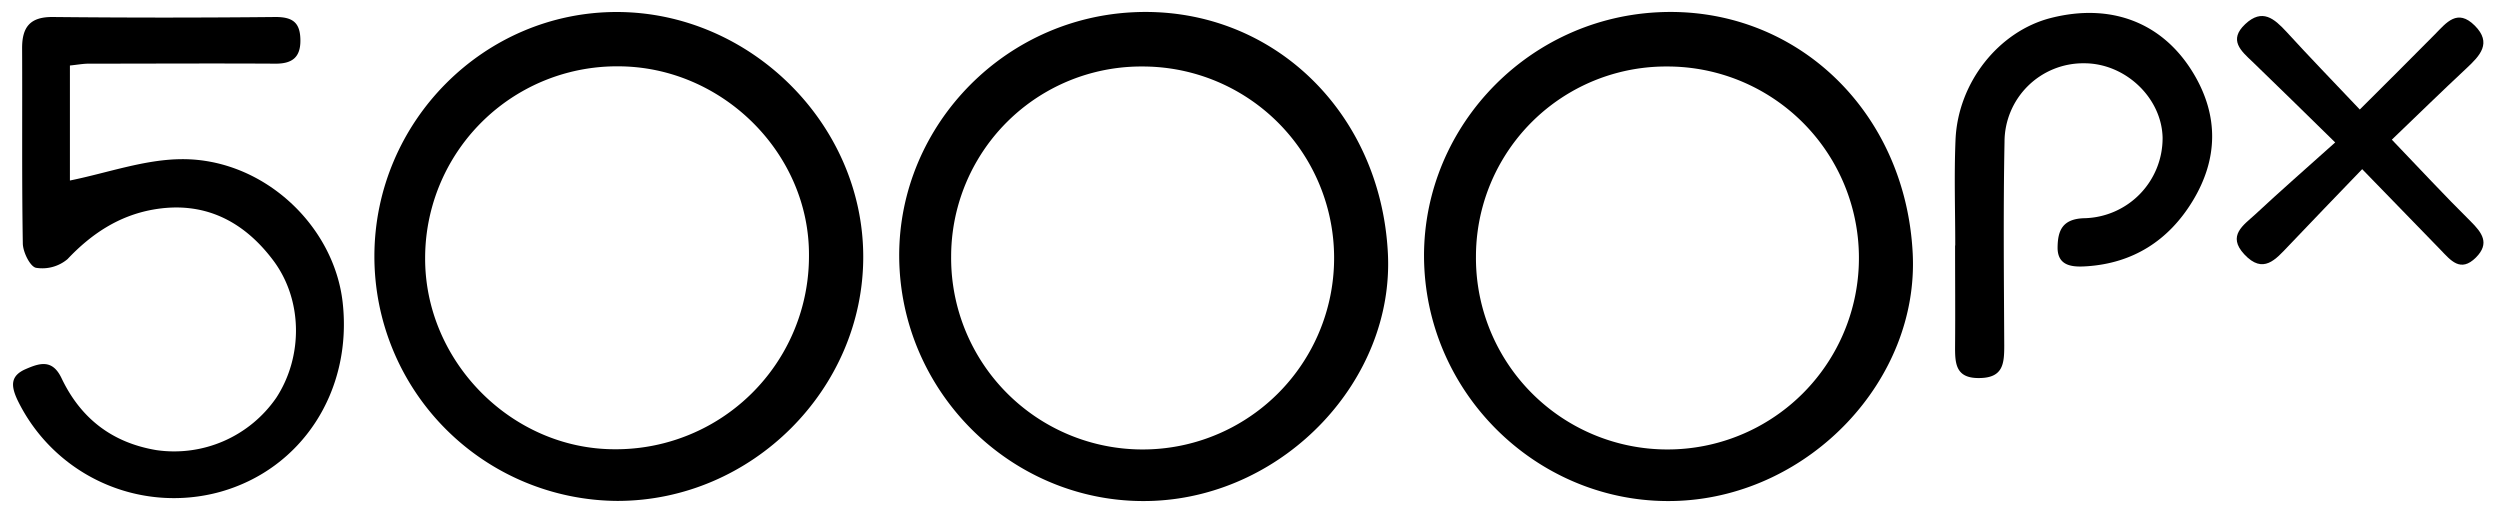 <svg id="Layer_1" data-name="Layer 1" xmlns="http://www.w3.org/2000/svg" viewBox="0 0 460.21 94.44"><path id="_0" data-name="0" d="M255.49,46.67c1.16,23.23-18.85,44.42-43,45.52C188.05,93.3,167,74.12,165.6,49.54S183.46,3.62,208.35,2.27C233.64.9,254.17,20.23,255.49,46.67Zm-80.4.57a35.25,35.25,0,1,0,35.22-35A35,35,0,0,0,175.09,47.24Z"/><path id="_0-2" data-name="0" d="M68.92,47.06C69,22.38,89.09,2.18,113.58,2.21s45.29,20.57,45.33,45-20.49,44.95-45.16,45A45,45,0,0,1,68.92,47.06Zm45-34.85A35.31,35.31,0,0,0,78.26,47.5c-.06,19,15.87,35.13,34.77,35.2a35.55,35.55,0,0,0,35.89-35.62C149.05,28.25,133,12.29,113.9,12.21Z"/><path id="_5" data-name="5" d="M12.87,12.06V33.23c6.91-1.4,13.73-3.89,20.58-3.93,15-.1,28.09,12.19,29.64,26.47,1.78,16.31-7.58,30.65-22.69,34.81a32,32,0,0,1-37.21-17C2,71,1.9,69.17,4.74,67.94c2.6-1.13,4.91-1.84,6.58,1.66C14.84,77,20.61,81.49,28.79,82.86a22.83,22.83,0,0,0,22.07-9.64c4.93-7.55,4.92-18-.58-25.31s-12.84-11-22.19-9.31c-6.26,1.14-11.28,4.46-15.66,9.1a7.21,7.21,0,0,1-5.79,1.6c-1.09-.21-2.41-2.88-2.44-4.47-.2-12-.07-24-.13-36,0-3.89,1.51-5.74,5.66-5.7q20.47.21,41,0c3.23,0,4.54,1.09,4.57,4.27s-1.54,4.34-4.62,4.32c-11.49-.07-23,0-34.47,0C15.2,11.74,14.23,11.92,12.87,12.06Z"/><g id="px"><path d="M359.93,45.21c0-6.49-.22-13,.05-19.47.44-10.59,8-20,17.55-22.43,11.06-2.81,20.58.81,26.22,10.15,4.73,7.84,4.57,15.84-.13,23.56-4.4,7.23-10.95,11.45-19.53,12-2.47.16-5.39.06-5.32-3.55.05-3,.86-5.18,4.91-5.3A14.74,14.74,0,0,0,398.1,25.35c-.16-7.35-6.86-13.71-14.44-13.7A14.49,14.49,0,0,0,369,26.14c-.24,12.48-.11,25-.05,37.45,0,3.26-.15,5.94-4.5,6-4.51.11-4.57-2.73-4.55-5.94.05-6.16,0-12.32,0-18.48Z"/><path d="M434.84,31.14c-4.83,5-9.21,9.57-13.57,14.14-2.36,2.47-4.64,5.28-8.13,1.54-3.22-3.45-.13-5.38,2-7.34,4.62-4.31,9.39-8.47,14.73-13.26-5.77-5.64-10.47-10.28-15.22-14.85-2.12-2-4.47-4-1.33-6.94s5.33-1,7.58,1.42c4.25,4.65,8.64,9.18,13.5,14.31,4.74-4.73,9.3-9.25,13.81-13.82,2.14-2.17,4.15-4.83,7.36-1.62s.94,5.54-1.53,7.85c-4.5,4.2-8.9,8.5-13.74,13.14C445.38,31,450,36,454.78,40.72c2.13,2.12,3.6,4.07,1,6.68-2.84,2.84-4.65.52-6.52-1.42C444.63,41.2,440,36.44,434.84,31.14Z"/></g><path id="_0-3" data-name="0" d="M352.1,46.67c1.16,23.23-18.85,44.42-43,45.52-24.44,1.11-45.52-18.07-46.89-42.65S280.07,3.62,305,2.27C330.25.9,350.78,20.23,352.1,46.67Zm-80.4.57a35.25,35.25,0,1,0,35.22-35A35,35,0,0,0,271.7,47.24Z"/></svg>